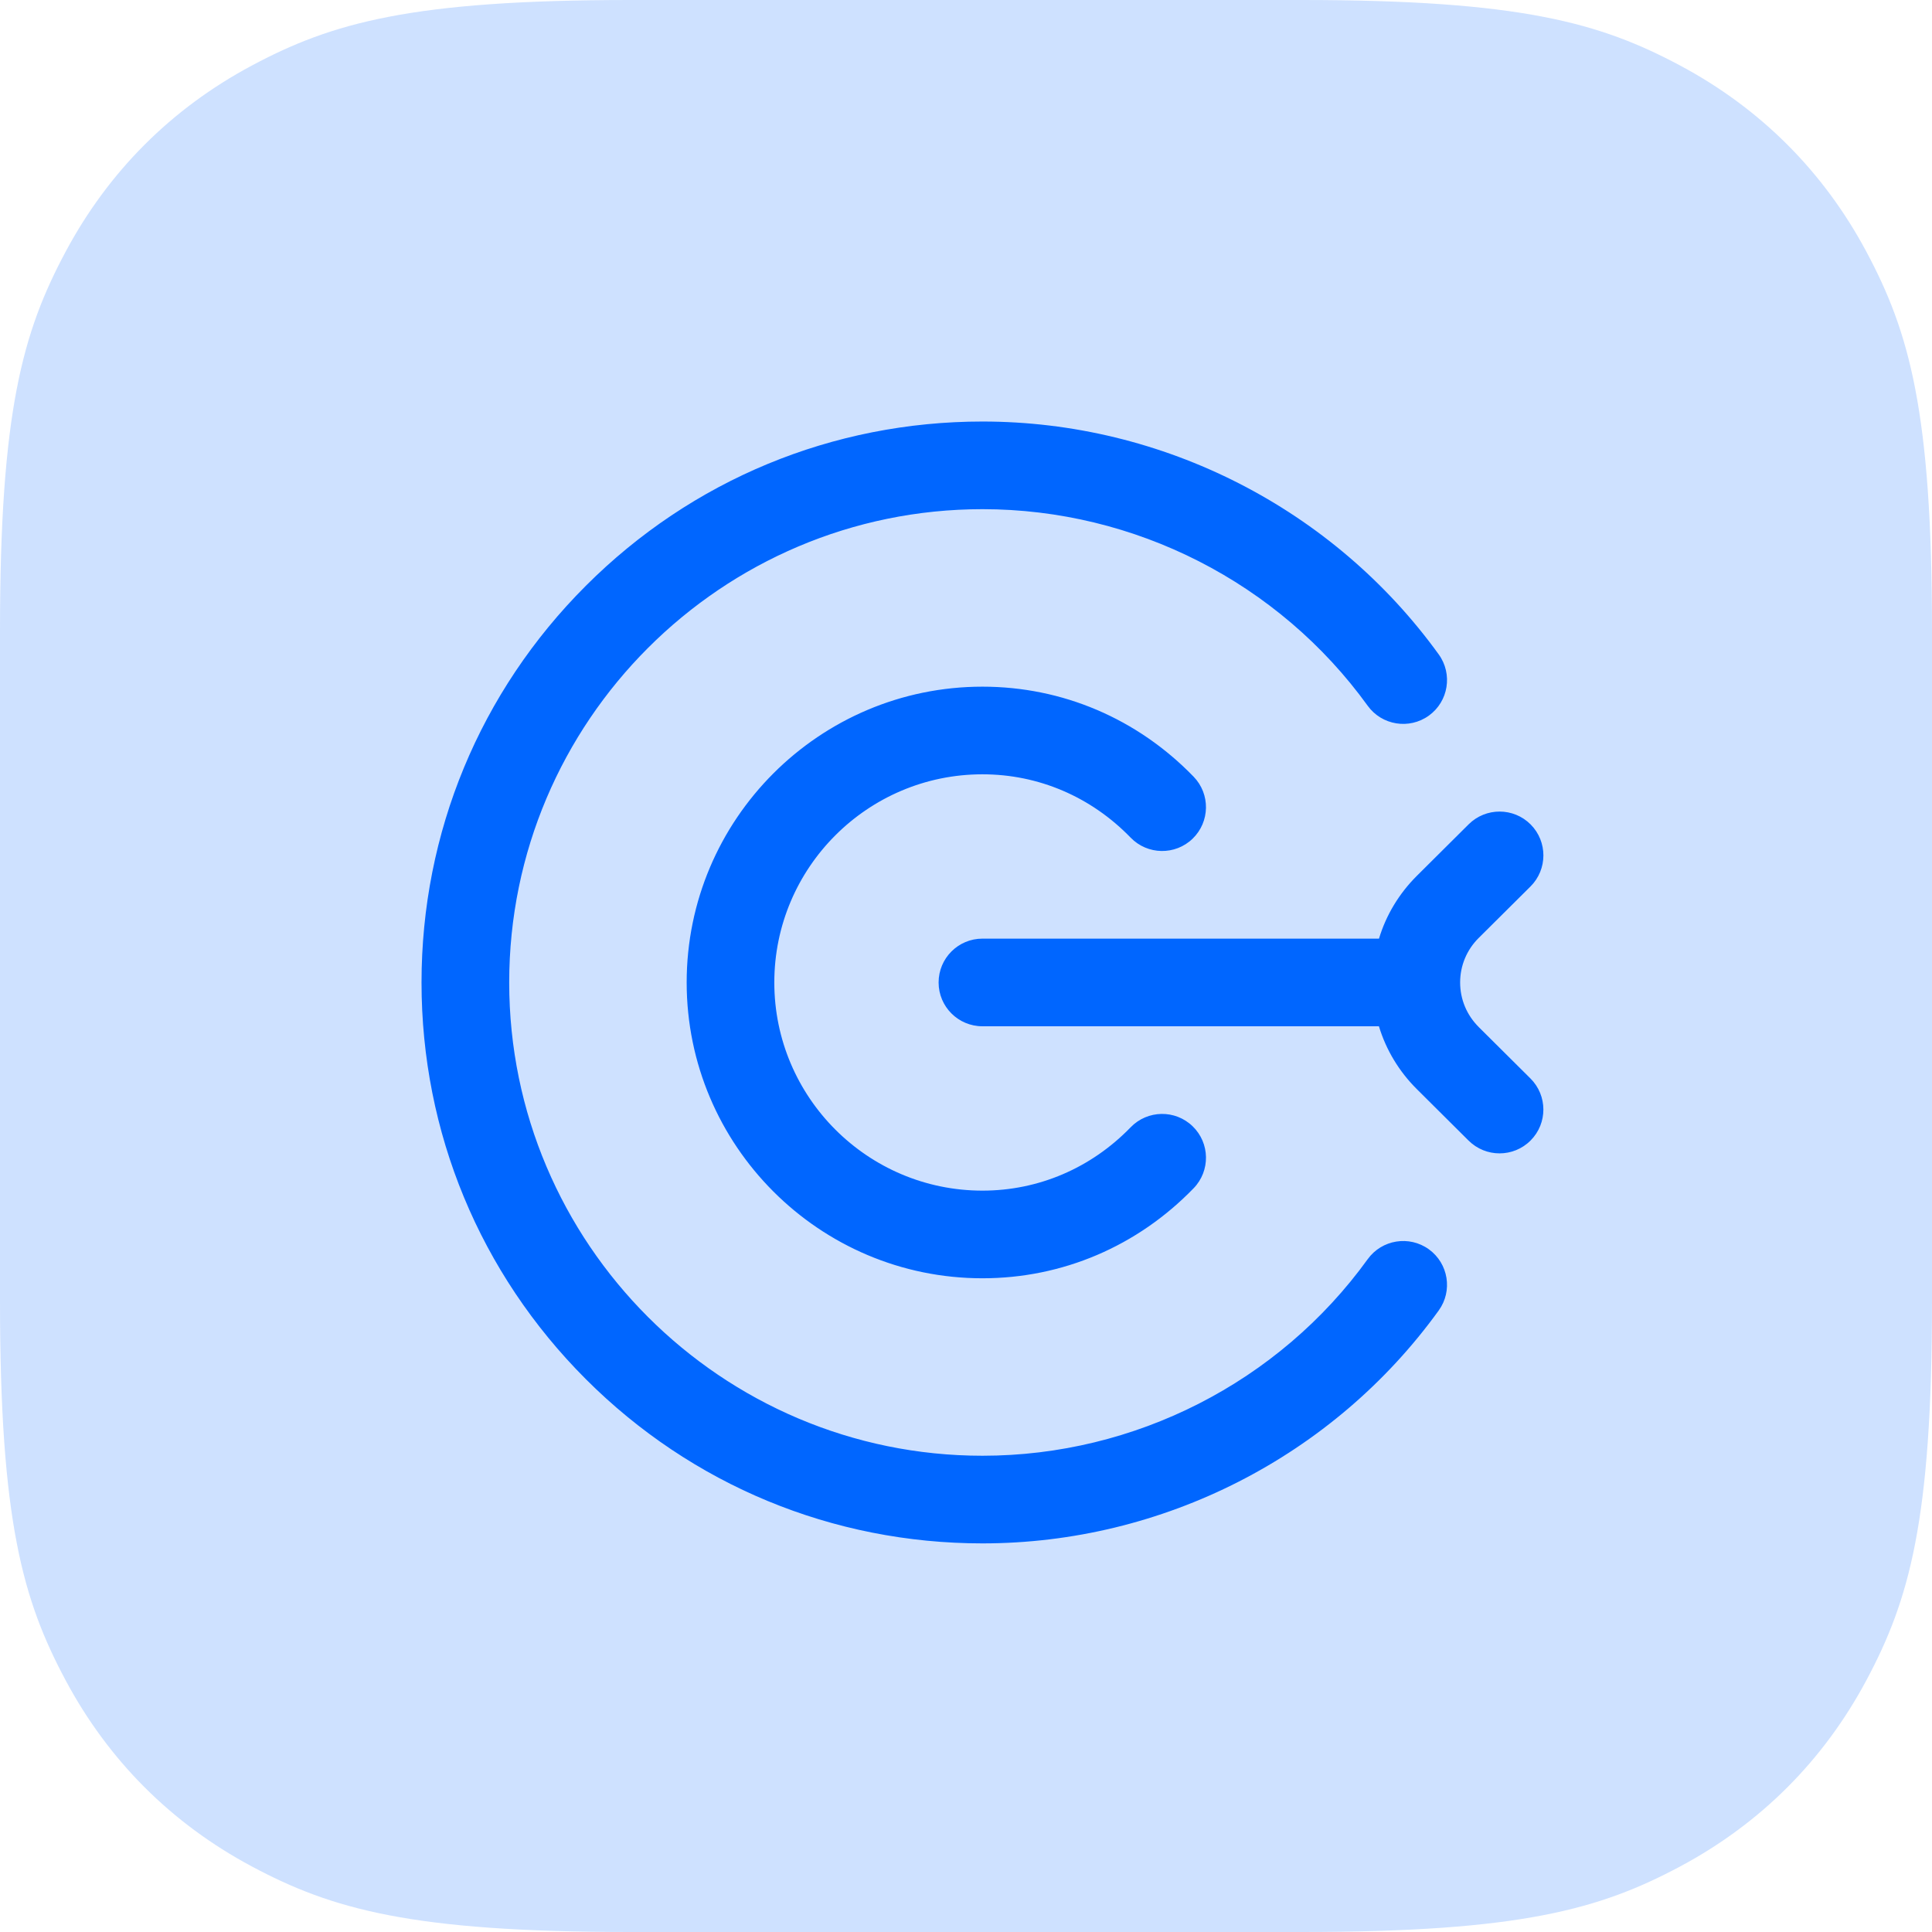 <svg xmlns="http://www.w3.org/2000/svg" width="55" height="55" viewBox="0 0 55 55">
    <g fill="#06F" fill-rule="evenodd">
        <path d="M17.947 0h19.106c6.24 0 8.503.65 10.785 1.87 2.281 1.22 4.072 3.01 5.292 5.292C54.35 9.444 55 11.707 55 17.947v19.106c0 6.24-.65 8.503-1.87 10.785-1.22 2.281-3.01 4.072-5.292 5.292C45.556 54.35 43.293 55 37.053 55H17.947c-6.24 0-8.503-.65-10.785-1.87-2.281-1.22-4.072-3.01-5.292-5.292C.65 45.556 0 43.293 0 37.053V17.947c0-6.24.65-8.503 1.87-10.785C3.09 4.881 4.88 3.09 7.162 1.87 9.444.65 11.707 0 17.947 0z" opacity=".195"/>
        <path fill-rule="nonzero" d="M40.957 37.307c-2.998 4.152-7.853 6.63-12.988 6.63-4.266 0-8.276-1.66-11.292-4.676C13.661 36.244 12 32.234 12 27.969c0-4.266 1.661-8.276 4.677-11.292C19.693 13.661 23.703 12 27.97 12c5.135 0 9.99 2.479 12.988 6.63.403.559.277 1.339-.281 1.742-.559.403-1.339.277-1.742-.281-2.53-3.504-6.629-5.596-10.965-5.596-7.43 0-13.474 6.044-13.474 13.474 0 7.43 6.044 13.473 13.474 13.473 4.336 0 8.435-2.091 10.965-5.595.403-.559 1.183-.685 1.742-.282.558.404.684 1.184.28 1.742zM27.969 22.043c1.594 0 3.092.64 4.219 1.804.48.494 1.269.507 1.764.028.495-.48.507-1.27.028-1.764-1.6-1.653-3.736-2.563-6.011-2.563-4.644 0-8.421 3.777-8.421 8.42 0 4.644 3.777 8.422 8.42 8.422 2.276 0 4.411-.91 6.012-2.563.48-.495.467-1.285-.028-1.764-.495-.48-1.285-.467-1.764.028-1.127 1.163-2.625 1.804-4.22 1.804-3.267 0-5.925-2.659-5.925-5.926 0-3.268 2.658-5.926 5.926-5.926zm14.128 7.195c-.342-.34-.53-.79-.53-1.27 0-.478.188-.929.53-1.268l1.473-1.464c.488-.486.49-1.276.005-1.765-.486-.488-1.276-.49-1.765-.005l-1.473 1.465c-.51.508-.878 1.12-1.08 1.79H27.968c-.69 0-1.248.559-1.248 1.248s.559 1.247 1.248 1.247h11.287c.203.67.57 1.283 1.081 1.791l1.473 1.465c.244.241.562.362.88.362.32 0 .641-.122.885-.368.486-.488.483-1.278-.005-1.764l-1.473-1.464z"/>
    </g>
</svg>
